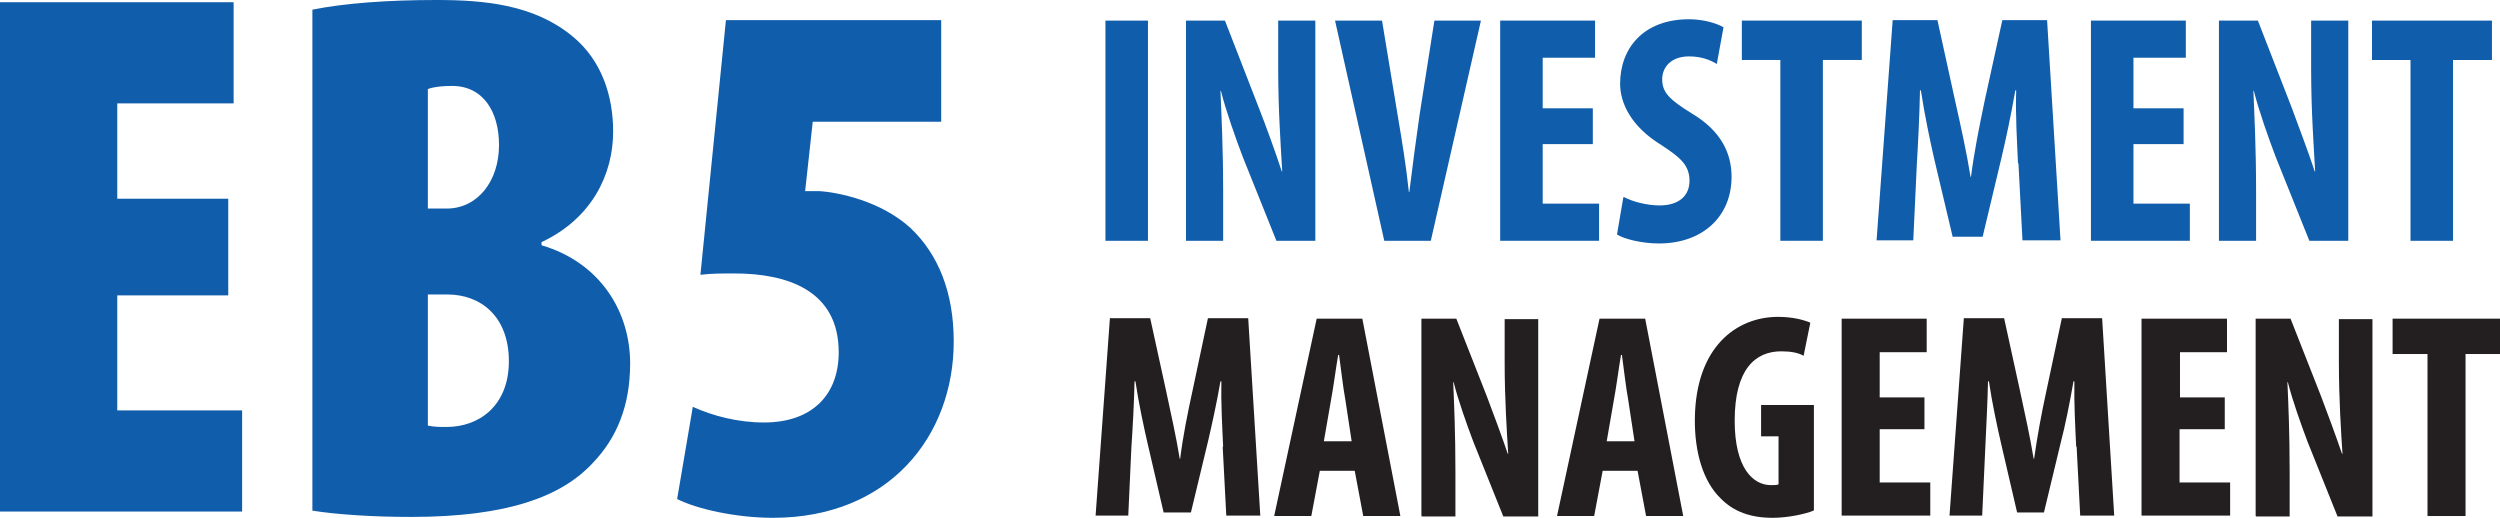 <?xml version="1.0" encoding="UTF-8"?>
<svg id="Layer_2" data-name="Layer 2" xmlns="http://www.w3.org/2000/svg" viewBox="0 0 55.86 11.57">
  <defs>
    <style>
      .cls-1 {
        fill: #105dab;
      }

      .cls-2 {
        fill: #231f20;
      }
    </style>
  </defs>
  <g id="Layer_1-2" data-name="Layer 1">
    <g>
      <path class="cls-1" d="M5.1,6.6H2.62v2.57h2.79v2.26H0V.05H5.22V2.31H2.62v2.13h2.48v2.16Z"/>
      <path class="cls-1" d="M6.96,.22c.73-.15,1.72-.22,2.79-.22s2.18,.1,3.04,.81c.66,.54,.91,1.34,.91,2.13,0,.95-.47,1.94-1.6,2.47v.07c1.32,.39,1.98,1.49,1.98,2.64,0,.95-.3,1.67-.84,2.23-.69,.74-1.89,1.2-4.05,1.2-.84,0-1.64-.05-2.21-.14V.22Zm2.6,4.44h.42c.69,0,1.17-.61,1.17-1.42,0-.74-.35-1.32-1.05-1.32-.22,0-.41,.02-.54,.07v2.67Zm0,4.85c.14,.03,.27,.03,.42,.03,.71,0,1.39-.46,1.39-1.47s-.64-1.49-1.37-1.49h-.44v2.92Z"/>
      <path class="cls-1" d="M21.05,2.72h-2.89l-.17,1.55h.3c.42,.02,1.4,.22,2.06,.83,.62,.59,.96,1.44,.96,2.53,0,2.11-1.44,3.94-4.04,3.94-.83,0-1.71-.2-2.14-.42l.35-2.06c.44,.2,1,.35,1.59,.35,1.08,0,1.67-.62,1.67-1.57,0-1.37-1.13-1.76-2.33-1.76-.27,0-.52,0-.76,.03l.57-5.69h4.81V2.72Z"/>
    </g>
    <g>
      <path class="cls-1" d="M25.65,.46V5.38h-.95V.46h.95Z"/>
      <path class="cls-1" d="M26.5,5.38V.46h.87l.75,1.93c.15,.38,.38,1.01,.52,1.44h.01c-.03-.52-.09-1.37-.09-2.28V.46h.83V5.38h-.87l-.75-1.87c-.16-.42-.38-1.04-.49-1.48h-.01c.02,.5,.06,1.26,.06,2.24v1.11h-.83Z"/>
      <path class="cls-1" d="M30.93,5.38L29.83,.46h1.05l.35,2.12c.09,.53,.19,1.13,.25,1.71h.01c.07-.58,.15-1.17,.23-1.73l.33-2.1h1.04l-1.12,4.92h-1.07Z"/>
      <path class="cls-1" d="M35.59,3.22h-1.12v1.33h1.26v.83h-2.21V.46h2.12v.83h-1.17v1.13h1.12v.79Z"/>
      <path class="cls-1" d="M36.28,4.4c.2,.11,.53,.19,.8,.19,.45,0,.67-.23,.67-.55,0-.36-.22-.53-.63-.8-.67-.41-.92-.93-.92-1.37,0-.79,.52-1.44,1.54-1.44,.32,0,.62,.09,.77,.18l-.15,.82c-.14-.09-.35-.17-.62-.17-.41,0-.6,.25-.6,.51,0,.29,.15,.45,.67,.77,.65,.39,.88,.89,.88,1.41,0,.9-.66,1.49-1.62,1.49-.39,0-.78-.1-.94-.2l.14-.82Z"/>
      <path class="cls-1" d="M39.78,1.34h-.86V.46h2.68v.88h-.87V5.38h-.95V1.34Z"/>
      <path class="cls-1" d="M45.09,3.65c-.02-.47-.06-1.1-.04-1.63h-.02c-.09,.53-.22,1.13-.31,1.51l-.42,1.76h-.67l-.41-1.73c-.09-.39-.22-1.01-.3-1.54h-.02c-.01,.53-.04,1.15-.07,1.64l-.08,1.71h-.82l.36-4.92h1l.39,1.78c.14,.62,.26,1.17,.35,1.72h.01c.07-.55,.18-1.1,.31-1.72l.39-1.78h1l.3,4.92h-.85l-.09-1.72Z"/>
      <path class="cls-1" d="M48.79,3.22h-1.12v1.33h1.26v.83h-2.21V.46h2.12v.83h-1.17v1.13h1.12v.79Z"/>
      <path class="cls-1" d="M49.58,5.38V.46h.87l.75,1.93c.14,.38,.38,1.01,.52,1.44h.01c-.03-.52-.09-1.37-.09-2.28V.46h.83V5.38h-.87l-.75-1.87c-.16-.42-.38-1.04-.49-1.48h-.01c.02,.5,.06,1.26,.06,2.24v1.11h-.83Z"/>
      <path class="cls-1" d="M53.86,1.34h-.86V.46h2.68v.88h-.87V5.38h-.95V1.34Z"/>
    </g>
    <g>
      <path class="cls-2" d="M27.33,9.98c-.02-.42-.05-.99-.04-1.46h-.02c-.08,.47-.2,1.01-.28,1.35l-.38,1.58h-.61l-.36-1.55c-.08-.35-.2-.9-.27-1.38h-.02c-.01,.48-.04,1.03-.07,1.47l-.07,1.53h-.73l.32-4.41h.9l.35,1.6c.12,.56,.23,1.05,.31,1.54h.01c.06-.49,.16-.99,.28-1.54l.34-1.6h.9l.27,4.41h-.76l-.08-1.54Z"/>
      <path class="cls-2" d="M29.49,10.52l-.19,1.01h-.83l.95-4.41h1.02l.85,4.41h-.83l-.19-1.01h-.79Zm.71-.67l-.14-.92c-.05-.27-.1-.71-.14-1h-.02c-.05,.29-.11,.75-.16,1.01l-.16,.92h.62Z"/>
      <path class="cls-2" d="M31.76,11.52V7.12h.78l.68,1.73c.13,.34,.34,.91,.47,1.29h.01c-.03-.46-.08-1.23-.08-2.04v-.97h.75v4.41h-.78l-.67-1.67c-.14-.37-.34-.93-.44-1.33h-.01c.02,.45,.05,1.13,.05,2.01v.99h-.75Z"/>
      <path class="cls-2" d="M35.81,10.52l-.19,1.01h-.83l.95-4.41h1.02l.85,4.41h-.83l-.19-1.01h-.79Zm.71-.67l-.14-.92c-.05-.27-.1-.71-.14-1h-.02c-.05,.29-.11,.75-.16,1.01l-.16,.92h.62Z"/>
      <path class="cls-2" d="M40.52,11.41c-.19,.08-.59,.16-.91,.16-.5,0-.88-.14-1.17-.44-.38-.37-.58-1.02-.57-1.78,.02-1.6,.93-2.27,1.86-2.27,.33,0,.58,.07,.72,.13l-.15,.74c-.12-.07-.29-.1-.5-.1-.58,0-1.04,.4-1.04,1.55,0,1.06,.41,1.44,.81,1.44,.08,0,.14,0,.17-.02v-1.07h-.39v-.7h1.18v2.35Z"/>
      <path class="cls-2" d="M43,9.59h-1v1.19h1.13v.74h-1.98V7.12h1.9v.75h-1.05v1.01h1v.71Z"/>
      <path class="cls-2" d="M46.39,9.98c-.02-.42-.05-.99-.04-1.46h-.02c-.08,.47-.19,1.01-.28,1.35l-.38,1.58h-.6l-.36-1.55c-.08-.35-.2-.9-.27-1.38h-.02c-.01,.48-.04,1.03-.06,1.47l-.07,1.53h-.73l.32-4.41h.9l.35,1.6c.12,.56,.23,1.05,.31,1.54h.01c.07-.49,.16-.99,.28-1.54l.34-1.6h.9l.27,4.41h-.76l-.08-1.54Z"/>
      <path class="cls-2" d="M49.7,9.59h-1v1.19h1.13v.74h-1.98V7.12h1.91v.75h-1.05v1.01h1v.71Z"/>
      <path class="cls-2" d="M50.4,11.52V7.12h.78l.68,1.73c.13,.34,.34,.91,.47,1.29h.01c-.03-.46-.08-1.23-.08-2.04v-.97h.75v4.41h-.78l-.67-1.67c-.14-.37-.34-.93-.44-1.33h-.01c.02,.45,.05,1.13,.05,2.01v.99h-.75Z"/>
      <path class="cls-2" d="M54.23,7.91h-.77v-.79h2.41v.79h-.78v3.62h-.85v-3.62Z"/>
    </g>
  </g>
</svg>